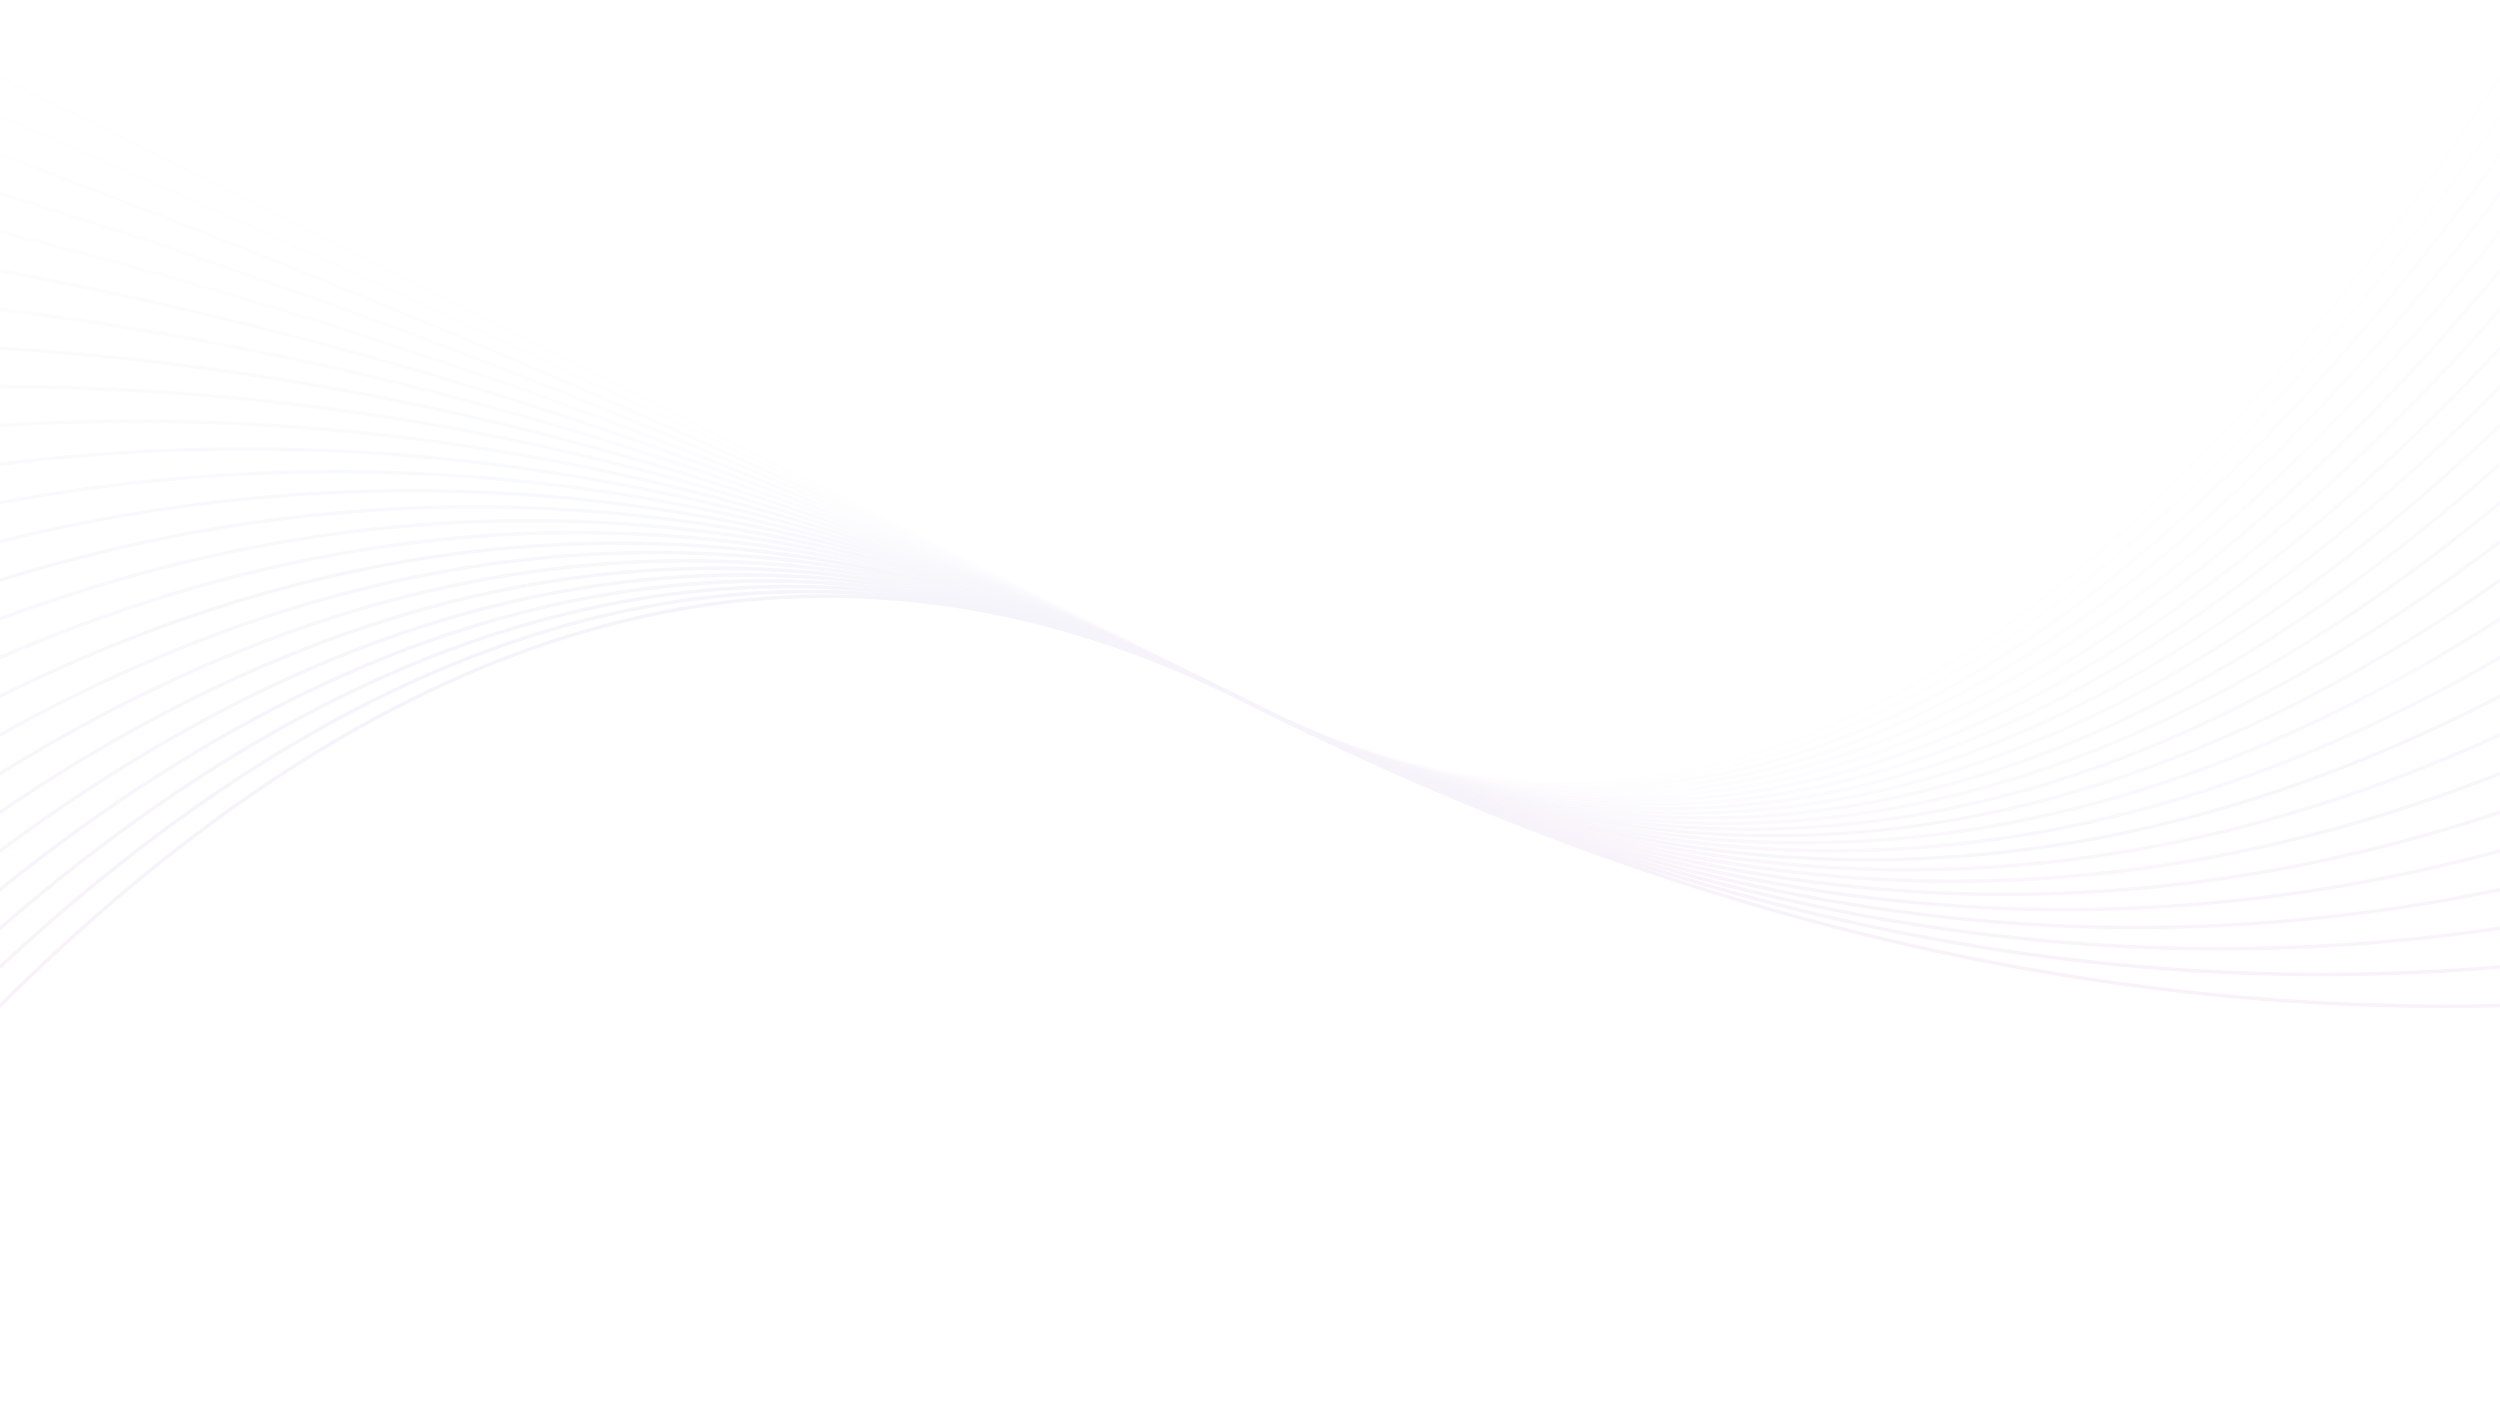 <svg xmlns="http://www.w3.org/2000/svg" version="1.1" xmlns:xlink="http://www.w3.org/1999/xlink" xmlns:svgjs="http://svgjs.dev/svgjs" viewBox="0 0 1422 800" opacity="0.1"><defs><linearGradient x1="50%" y1="0%" x2="50%" y2="100%" id="oooscillate-grad"><stop stop-color="#78a0d8" stop-opacity="1" offset="0%"></stop><stop stop-color="#c976c4" stop-opacity="1" offset="100%"></stop></linearGradient></defs><g stroke-width="2" stroke="url(#oooscillate-grad)" fill="none" stroke-linecap="round"><path d="M 0 572 Q 355.5 220 711 400 Q 1066.5 580 1422 572" opacity="1.00"></path><path d="M 0 550 Q 355.5 220 711 400 Q 1066.5 580 1422 550" opacity="0.96"></path><path d="M 0 528 Q 355.5 220 711 400 Q 1066.5 580 1422 528" opacity="0.92"></path><path d="M 0 506 Q 355.5 220 711 400 Q 1066.5 580 1422 506" opacity="0.89"></path><path d="M 0 484 Q 355.5 220 711 400 Q 1066.5 580 1422 484" opacity="0.85"></path><path d="M 0 462 Q 355.5 220 711 400 Q 1066.5 580 1422 462" opacity="0.81"></path><path d="M 0 440 Q 355.5 220 711 400 Q 1066.5 580 1422 440" opacity="0.77"></path><path d="M 0 418 Q 355.5 220 711 400 Q 1066.5 580 1422 418" opacity="0.73"></path><path d="M 0 396 Q 355.5 220 711 400 Q 1066.5 580 1422 396" opacity="0.70"></path><path d="M 0 374 Q 355.5 220 711 400 Q 1066.5 580 1422 374" opacity="0.66"></path><path d="M 0 352 Q 355.5 220 711 400 Q 1066.5 580 1422 352" opacity="0.62"></path><path d="M 0 330 Q 355.5 220 711 400 Q 1066.5 580 1422 330" opacity="0.58"></path><path d="M 0 308 Q 355.5 220 711 400 Q 1066.5 580 1422 308" opacity="0.54"></path><path d="M 0 286 Q 355.5 220 711 400 Q 1066.5 580 1422 286" opacity="0.51"></path><path d="M 0 264 Q 355.5 220 711 400 Q 1066.5 580 1422 264" opacity="0.47"></path><path d="M 0 242 Q 355.5 220 711 400 Q 1066.5 580 1422 242" opacity="0.43"></path><path d="M 0 220 Q 355.5 220 711 400 Q 1066.5 580 1422 220" opacity="0.39"></path><path d="M 0 198 Q 355.5 220 711 400 Q 1066.5 580 1422 198" opacity="0.35"></path><path d="M 0 176 Q 355.5 220 711 400 Q 1066.5 580 1422 176" opacity="0.32"></path><path d="M 0 154 Q 355.5 220 711 400 Q 1066.5 580 1422 154" opacity="0.28"></path><path d="M 0 132 Q 355.5 220 711 400 Q 1066.5 580 1422 132" opacity="0.24"></path><path d="M 0 110 Q 355.5 220 711 400 Q 1066.5 580 1422 110" opacity="0.20"></path><path d="M 0 88 Q 355.5 220 711 400 Q 1066.5 580 1422 88" opacity="0.16"></path><path d="M 0 66 Q 355.5 220 711 400 Q 1066.5 580 1422 66" opacity="0.13"></path><path d="M 0 44 Q 355.5 220 711 400 Q 1066.5 580 1422 44" opacity="0.09"></path></g></svg>
